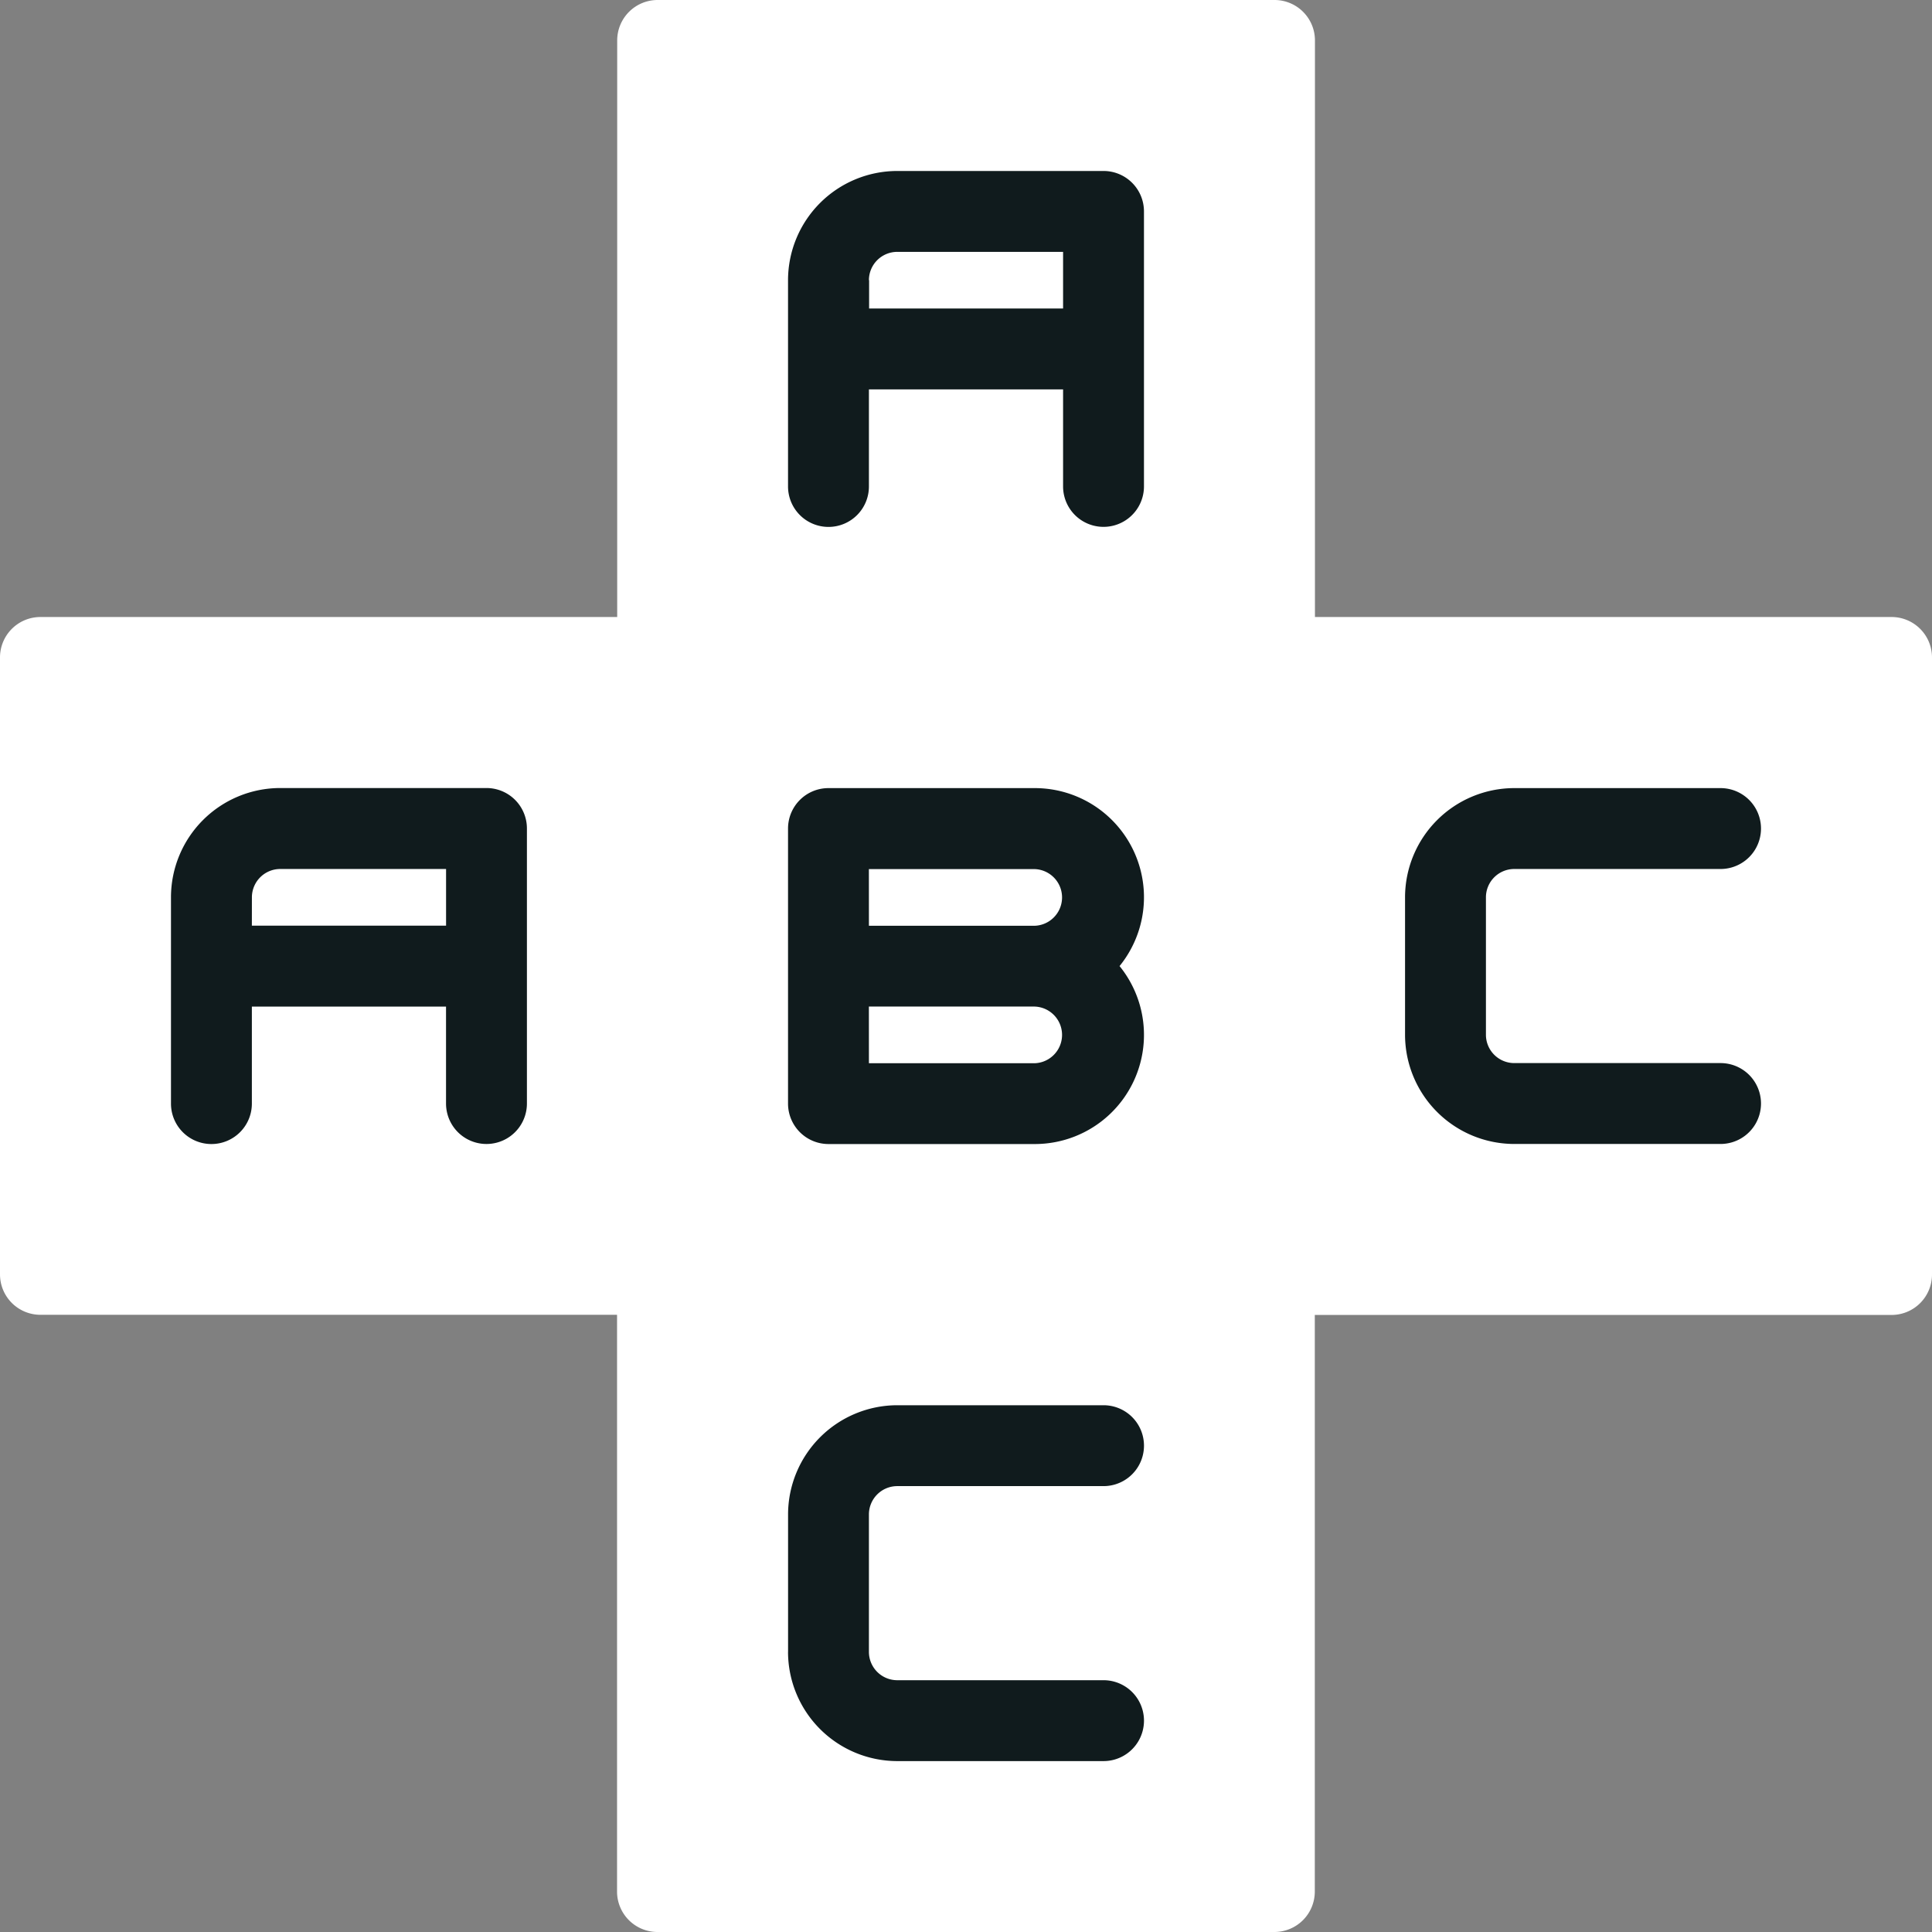 <svg xmlns="http://www.w3.org/2000/svg" width="52" height="52" viewBox="0 0 52 52"><rect x="0" y="0" width="52" height="52" fill="#808080" stroke="none"/><defs><style>.a{fill:#fff;}.b{fill:#101b1d;}</style></defs><g transform="translate(-32 -619)"><path class="a" d="M50.911,16.607H35.392V1.088A1.088,1.088,0,0,0,34.3,0H17.7a1.088,1.088,0,0,0-1.088,1.088V16.607H1.088A1.088,1.088,0,0,0,0,17.7V34.3a1.088,1.088,0,0,0,1.088,1.088H16.608V50.911A1.088,1.088,0,0,0,17.7,52H34.3a1.088,1.088,0,0,0,1.088-1.088V35.392H50.911A1.088,1.088,0,0,0,52,34.3V17.7A1.088,1.088,0,0,0,50.911,16.607Z" transform="translate(32 619)"/><path class="b" d="M23.006,31.5h5.553a2.938,2.938,0,0,0,2.282-4.79,2.938,2.938,0,0,0-2.282-4.79H23.006a1.088,1.088,0,0,0-1.088,1.088v7.4A1.089,1.089,0,0,0,23.006,31.5Zm1.088-7.4h4.464a.763.763,0,0,1,0,1.525H24.095Zm0,3.7h4.464a.763.763,0,0,1,0,1.525H24.095ZM6.4,31.5A1.088,1.088,0,0,0,7.487,30.41V27.8h5.226V30.41a1.088,1.088,0,1,0,2.177,0v-7.4A1.088,1.088,0,0,0,13.8,21.918H8.249A2.942,2.942,0,0,0,5.31,24.857V30.41A1.088,1.088,0,0,0,6.4,31.5Zm1.088-6.641a.763.763,0,0,1,.762-.762h4.464v1.525H7.487Zm14.431,20.31v-3.7a2.943,2.943,0,0,1,2.939-2.939H30.41a1.088,1.088,0,0,1,0,2.177H24.857a.763.763,0,0,0-.762.762v3.7a.763.763,0,0,0,.762.762H30.41a1.088,1.088,0,0,1,0,2.177H24.857A2.943,2.943,0,0,1,21.918,45.167ZM23.007,14.89A1.088,1.088,0,0,0,24.095,13.8V11.189h5.226V13.8a1.088,1.088,0,0,0,2.177,0V6.4A1.088,1.088,0,0,0,30.409,5.31H24.857a2.942,2.942,0,0,0-2.939,2.939V13.8A1.089,1.089,0,0,0,23.007,14.89Zm1.088-6.641a.763.763,0,0,1,.762-.762h4.464V9.012H24.1V8.249Zm14.43,20.31v-3.7a2.943,2.943,0,0,1,2.939-2.939h5.553a1.088,1.088,0,0,1,0,2.177H41.464a.763.763,0,0,0-.762.762v3.7a.763.763,0,0,0,.762.762h5.553a1.088,1.088,0,0,1,0,2.177H41.464A2.943,2.943,0,0,1,38.525,28.559Z" transform="translate(31.292 618.292)"/></g></svg>